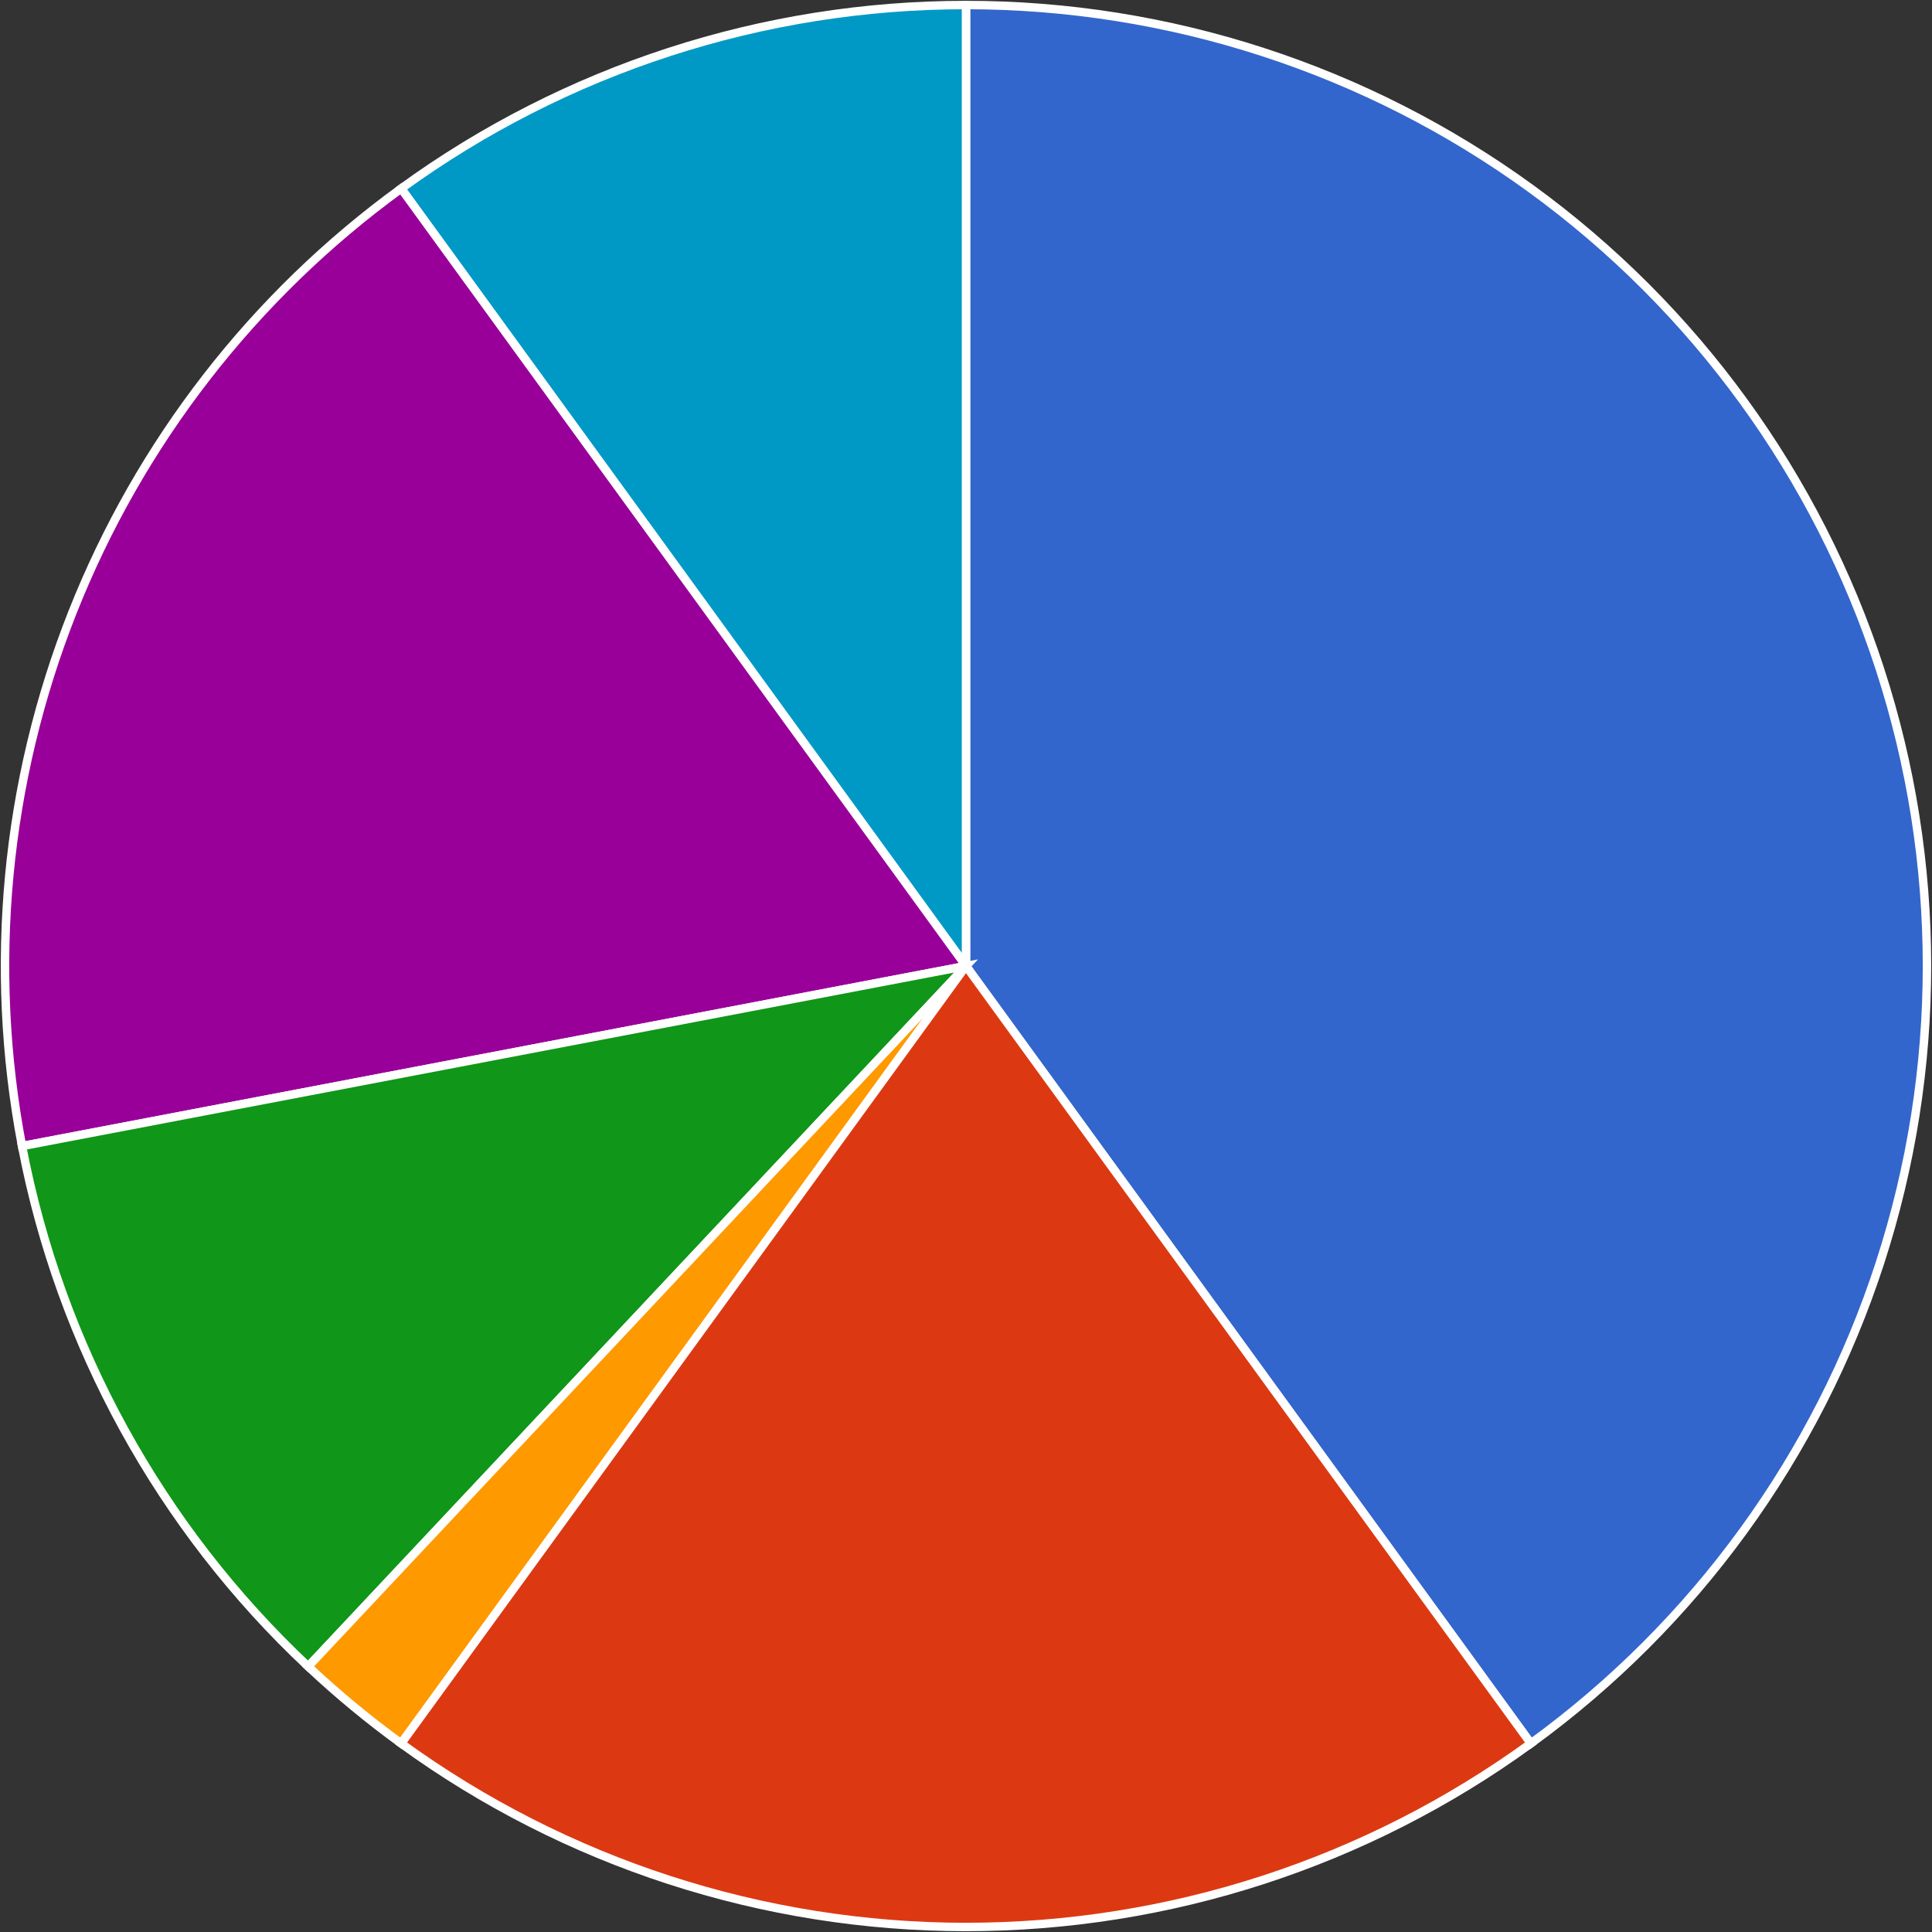 <svg width="385" height="385" viewBox="0 0 385 385" fill="none" xmlns="http://www.w3.org/2000/svg">
<rect x="0" y="0" width="385" height="385" fill="#333333" stroke="none"/>
<path d="M192.5 192.5V1C232.941 1 272.344 13.803 305.061 37.573C337.778 61.344 362.13 94.862 374.627 133.323C387.124 171.785 387.124 213.215 374.627 251.677C362.13 290.138 337.778 323.656 305.061 347.427L192.5 192.5Z" fill="#3366CC" stroke="white" stroke-width="1.68"/>
<path d="M192.499 192.5L79.939 37.573C112.656 13.803 152.059 1 192.499 1V192.5Z" fill="#0099C6" stroke="white" stroke-width="1.68"/>
<path d="M192.5 192.5L4.392 228.384C-2.417 192.688 1.07 155.792 14.448 122.004C27.825 88.217 50.54 58.933 79.939 37.573L192.5 192.5Z" fill="#990099" stroke="white" stroke-width="1.68"/>
<path d="M192.501 192.5L61.41 332.097C31.93 304.414 11.97 268.108 4.393 228.384L192.501 192.5Z" fill="#109618" stroke="white" stroke-width="1.68"/>
<path d="M192.501 192.5L79.94 347.427C73.448 342.71 67.26 337.59 61.41 332.097L192.501 192.5Z" fill="#FF9900" stroke="white" stroke-width="1.68"/>
<path d="M192.499 192.5L305.06 347.427C272.343 371.197 232.94 384 192.499 384C152.059 384 112.656 371.197 79.939 347.427L192.499 192.5Z" fill="#DC3912" stroke="white" stroke-width="1.68"/>
</svg>
